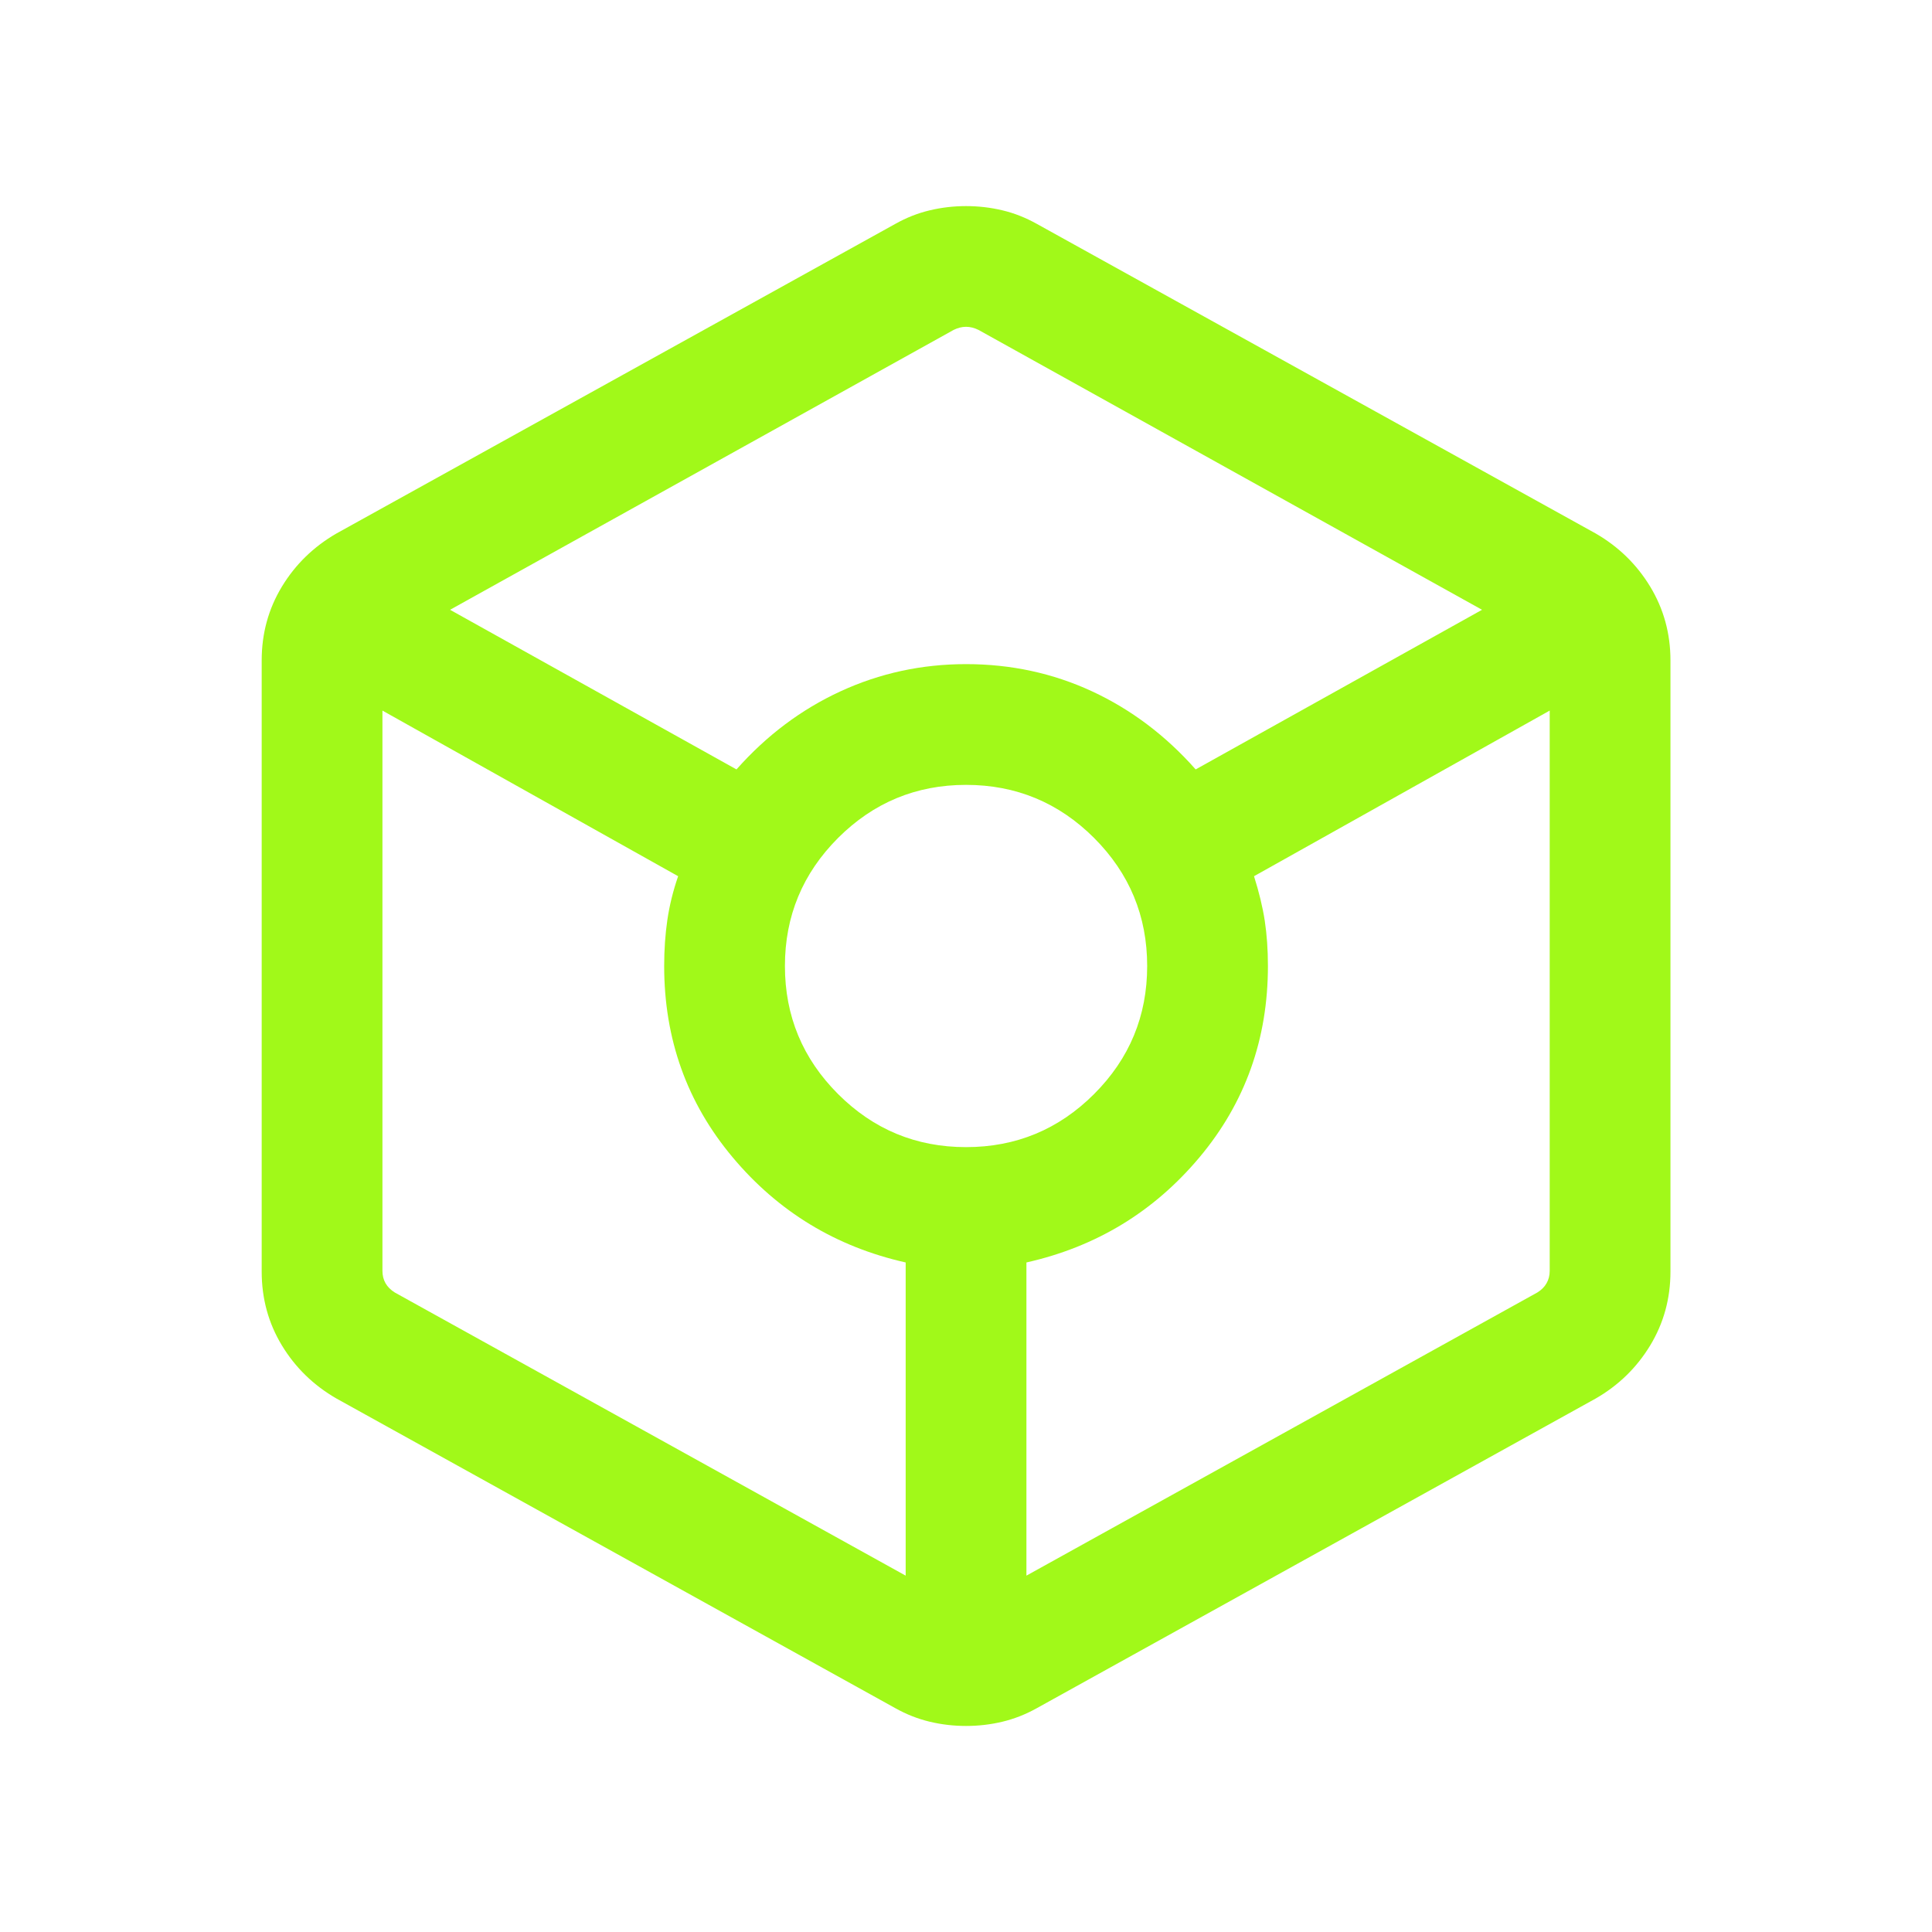 <svg width="40" height="40" viewBox="0 0 40 40" fill="none" xmlns="http://www.w3.org/2000/svg">
<path d="M20.001 35.734C19.745 35.734 19.494 35.705 19.248 35.646C19.002 35.587 18.765 35.494 18.537 35.366L6.966 28.955C6.492 28.682 6.115 28.315 5.836 27.855C5.557 27.394 5.418 26.885 5.418 26.327V13.673C5.418 13.116 5.557 12.607 5.836 12.146C6.115 11.686 6.492 11.319 6.966 11.045L18.537 4.635C18.765 4.507 19.002 4.413 19.248 4.355C19.494 4.296 19.745 4.267 20.001 4.267C20.258 4.267 20.509 4.296 20.755 4.355C21 4.413 21.237 4.507 21.466 4.635L33.037 11.045C33.511 11.319 33.887 11.686 34.166 12.146C34.445 12.607 34.585 13.116 34.585 13.673V26.327C34.585 26.885 34.445 27.394 34.166 27.855C33.887 28.315 33.511 28.682 33.037 28.955L21.466 35.366C21.237 35.494 21 35.587 20.755 35.646C20.509 35.705 20.258 35.734 20.001 35.734ZM15.248 15.93C15.87 15.227 16.588 14.688 17.402 14.313C18.216 13.938 19.082 13.75 20.001 13.75C20.931 13.75 21.8 13.938 22.609 14.313C23.417 14.688 24.133 15.227 24.755 15.93L30.684 12.625L20.258 6.83C20.172 6.788 20.087 6.766 20.001 6.766C19.916 6.766 19.83 6.788 19.745 6.83L9.318 12.625L15.248 15.93ZM18.751 32.622V26.138C17.307 25.813 16.112 25.087 15.168 23.96C14.223 22.833 13.751 21.513 13.751 20C13.751 19.663 13.773 19.345 13.817 19.045C13.861 18.746 13.935 18.445 14.04 18.141L7.918 14.712V26.311C7.918 26.407 7.939 26.493 7.982 26.568C8.025 26.643 8.089 26.707 8.174 26.76L18.751 32.622ZM20.001 23.75C21.035 23.75 21.919 23.384 22.652 22.651C23.385 21.918 23.751 21.035 23.751 20C23.751 18.966 23.385 18.083 22.652 17.349C21.919 16.617 21.035 16.25 20.001 16.25C18.967 16.25 18.084 16.617 17.351 17.349C16.618 18.083 16.251 18.966 16.251 20C16.251 21.035 16.618 21.918 17.351 22.651C18.084 23.384 18.967 23.75 20.001 23.75ZM21.251 32.622L31.828 26.76C31.914 26.707 31.978 26.643 32.02 26.568C32.063 26.493 32.085 26.407 32.085 26.311V14.712L25.963 18.141C26.068 18.473 26.142 18.781 26.186 19.066C26.229 19.352 26.251 19.663 26.251 20C26.251 21.513 25.779 22.833 24.835 23.96C23.89 25.087 22.696 25.813 21.251 26.138V32.622Z" fill="#A1F919"/>
</svg>
